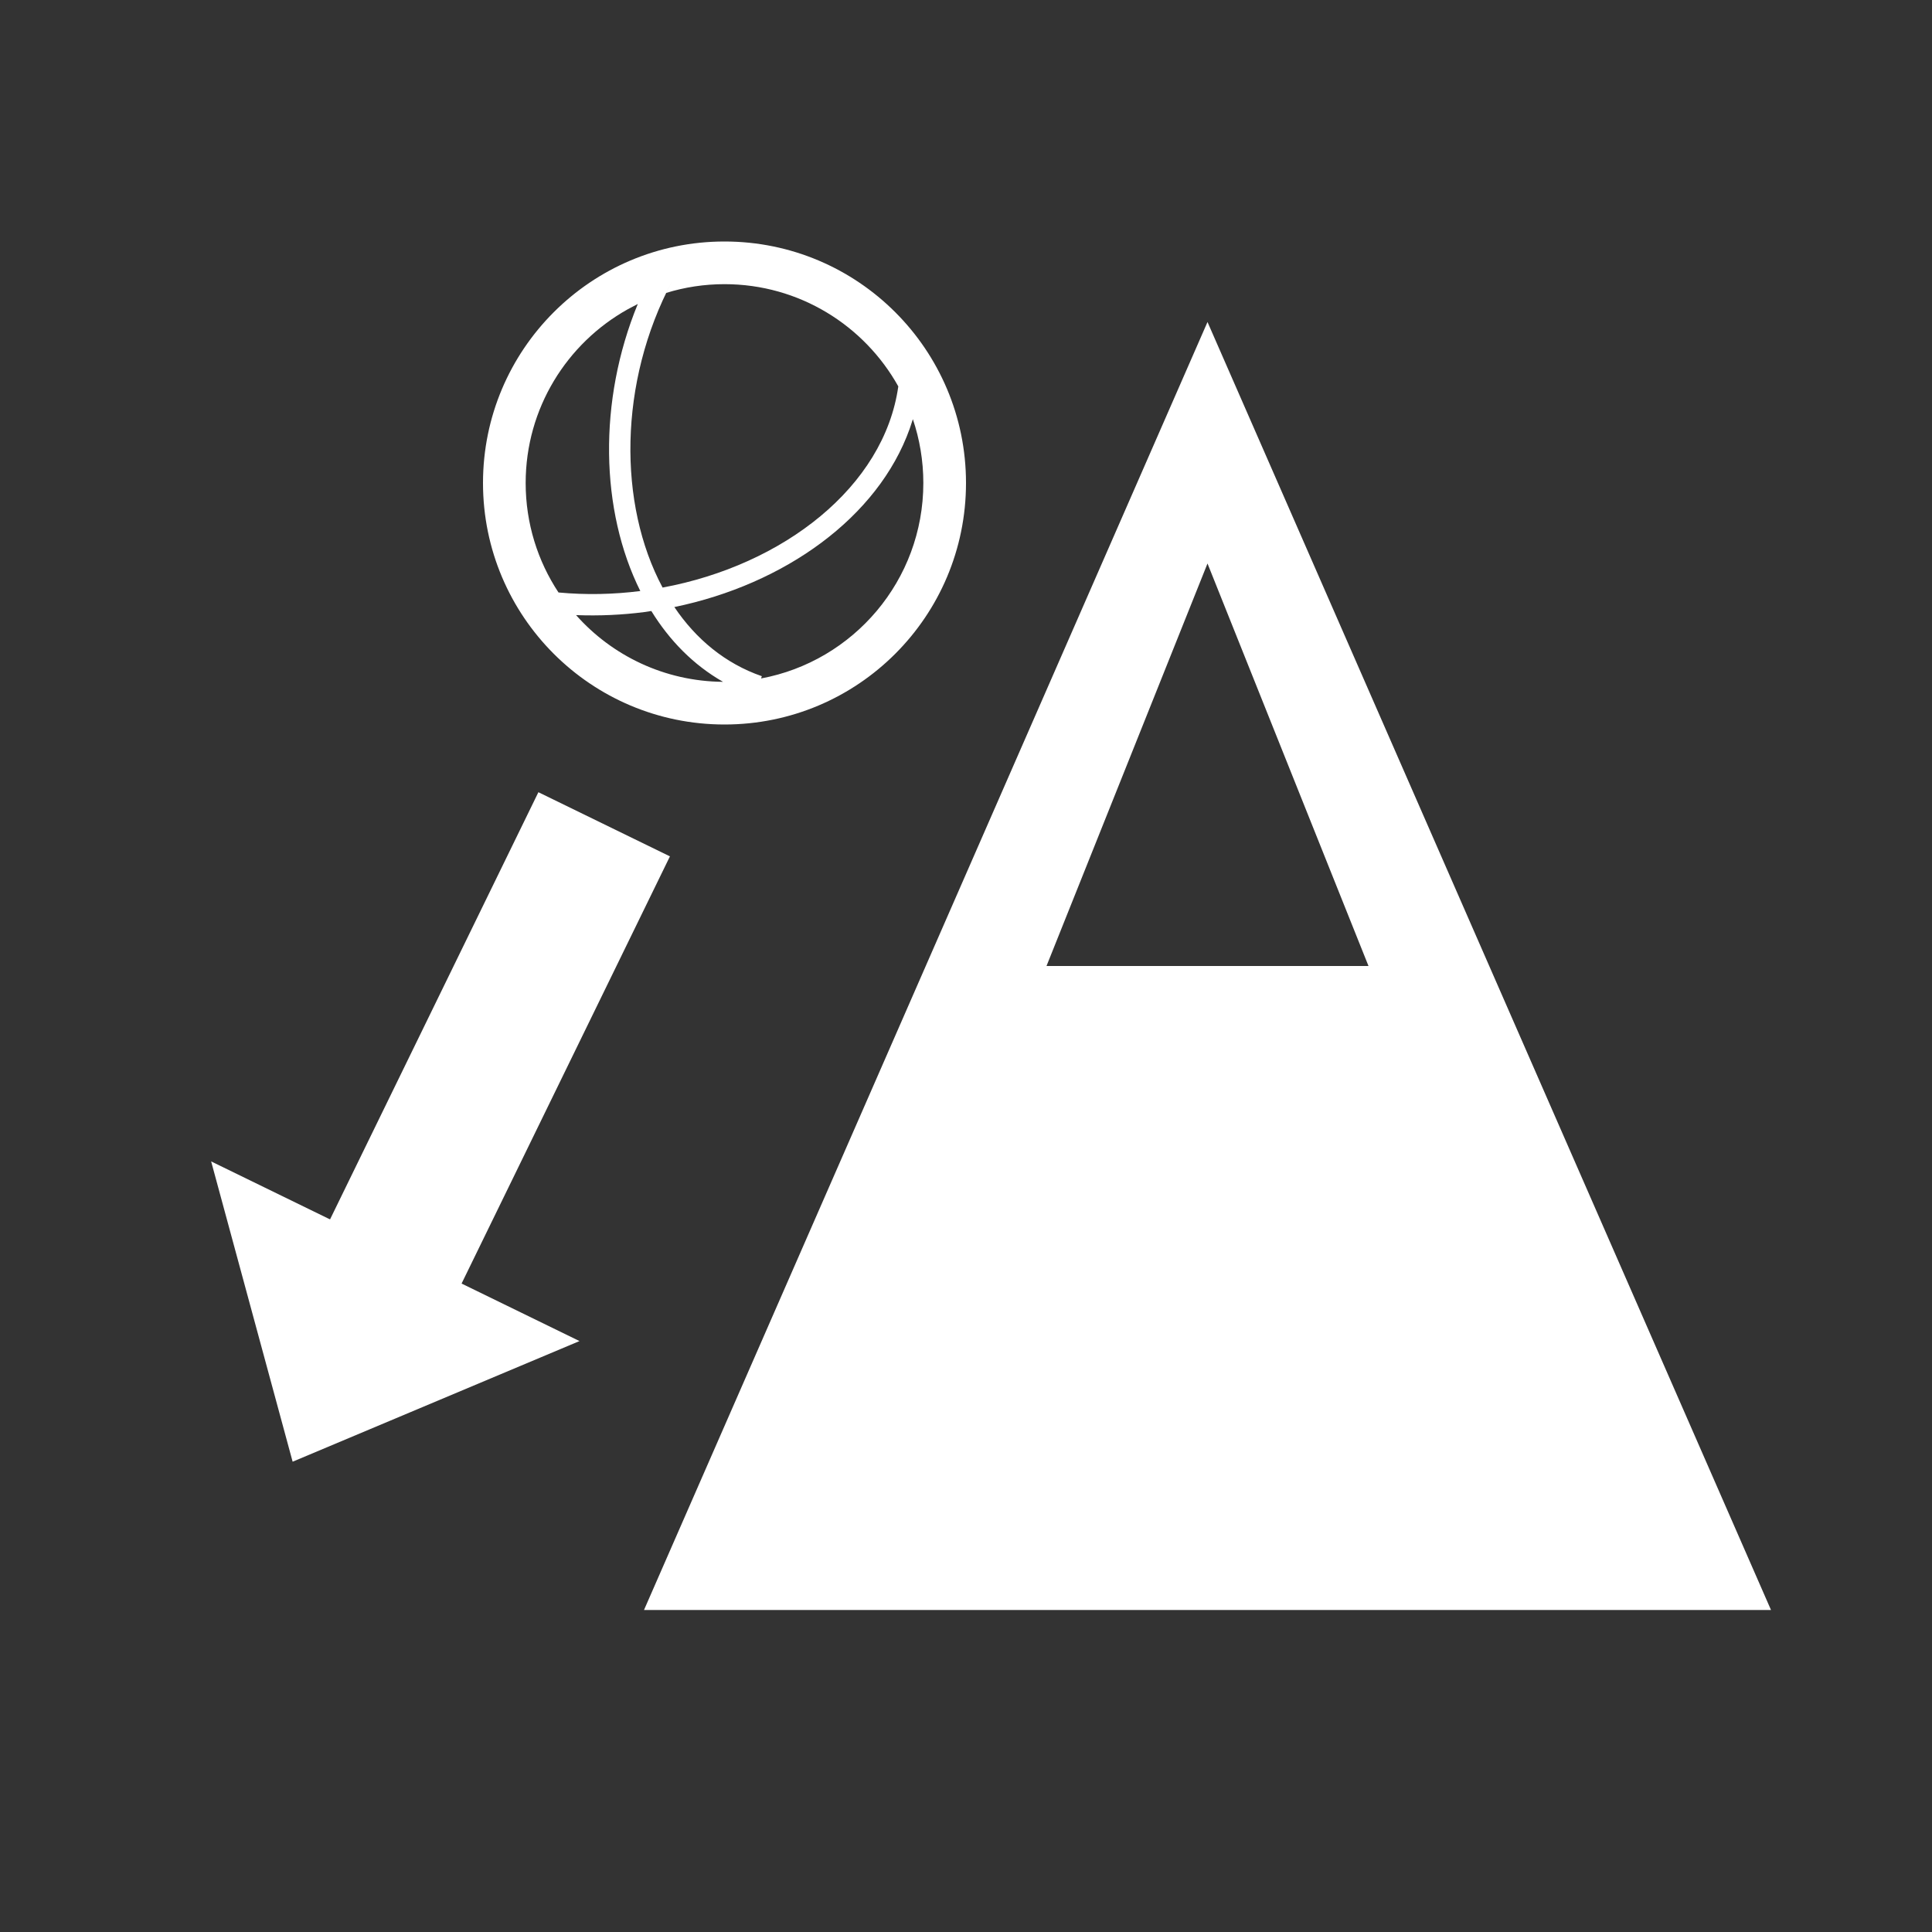 <?xml version="1.0" encoding="UTF-8"?>
<svg width="24px" height="24px" viewBox="0 0 24 24" version="1.1" xmlns="http://www.w3.org/2000/svg" xmlns:xlink="http://www.w3.org/1999/xlink">
    <rect x="0" y="0" width="24" height="24" fill="#333333" stroke="none"/>
    <!-- Generator: Sketch 62 (91390) - https://sketch.com -->
    <title>Icons / Editor / Object Follow Terrain</title>
    <desc>Created with Sketch.</desc>
    <defs>
        <path d="M9,3 C10.657,3 12,4.343 12,6 C12,7.657 10.657,9 9,9 C7.343,9 6,7.657 6,6 C6,4.343 7.343,3 9,3 Z M8.091,7.59 L8.007,7.603 C7.728,7.639 7.443,7.652 7.156,7.641 C7.603,8.145 8.255,8.464 8.982,8.47 C8.615,8.261 8.317,7.957 8.091,7.59 Z M11.34,5.207 L11.301,5.325 C10.906,6.43 9.744,7.259 8.377,7.541 C8.645,7.939 9.01,8.243 9.464,8.4 L9.454,8.428 C10.601,8.215 11.47,7.209 11.47,6 C11.47,5.723 11.424,5.456 11.34,5.207 Z M7.923,3.776 L7.798,3.842 C7.042,4.264 6.53,5.073 6.53,6 C6.53,6.502 6.68,6.97 6.938,7.36 C7.281,7.392 7.622,7.384 7.954,7.342 C7.457,6.343 7.427,4.982 7.923,3.776 Z M9,3.53 C8.748,3.53 8.504,3.568 8.275,3.639 L8.349,3.494 C7.682,4.75 7.677,6.264 8.231,7.299 C9.732,7.02 10.983,6.047 11.159,4.8 C10.737,4.043 9.928,3.53 9,3.53 Z" id="path-1"></path>
    </defs>
    <g id="Icons-/-Editor-/-Object-Follow-Terrain" stroke="none" stroke-width="1" fill="none" fill-rule="evenodd">
        <g id="arrow" transform="translate(1, 9)" fill="#FFFFFF">
            <polygon id="Triangle" transform="translate(3.273, 7.85) rotate(-154) translate(-3.273, -7.85) " points="3.273 6.395 5.818 9.304 0.727 9.304"></polygon>
            <polygon id="Rectangle" transform="translate(5.19, 3.936) rotate(26) translate(-5.19, -3.936) " points="4.281 0.936 6.099 0.936 6.099 6.936 4.281 6.936"></polygon>
        </g>
        <path d="M15,4 L22,20 L8,20 L15,4 Z M15,7 L13,12 L17,12 L15,7 Z" id="Combined-Shape" fill="#FFFFFF"></path>
        <mask id="mask-2" fill="white">
            <use xlink:href="#path-1"></use>
        </mask>
        <use id="Combined-Shape" fill="#FFFFFF" fill-rule="nonzero" xlink:href="#path-1"></use>
    </g>
</svg>